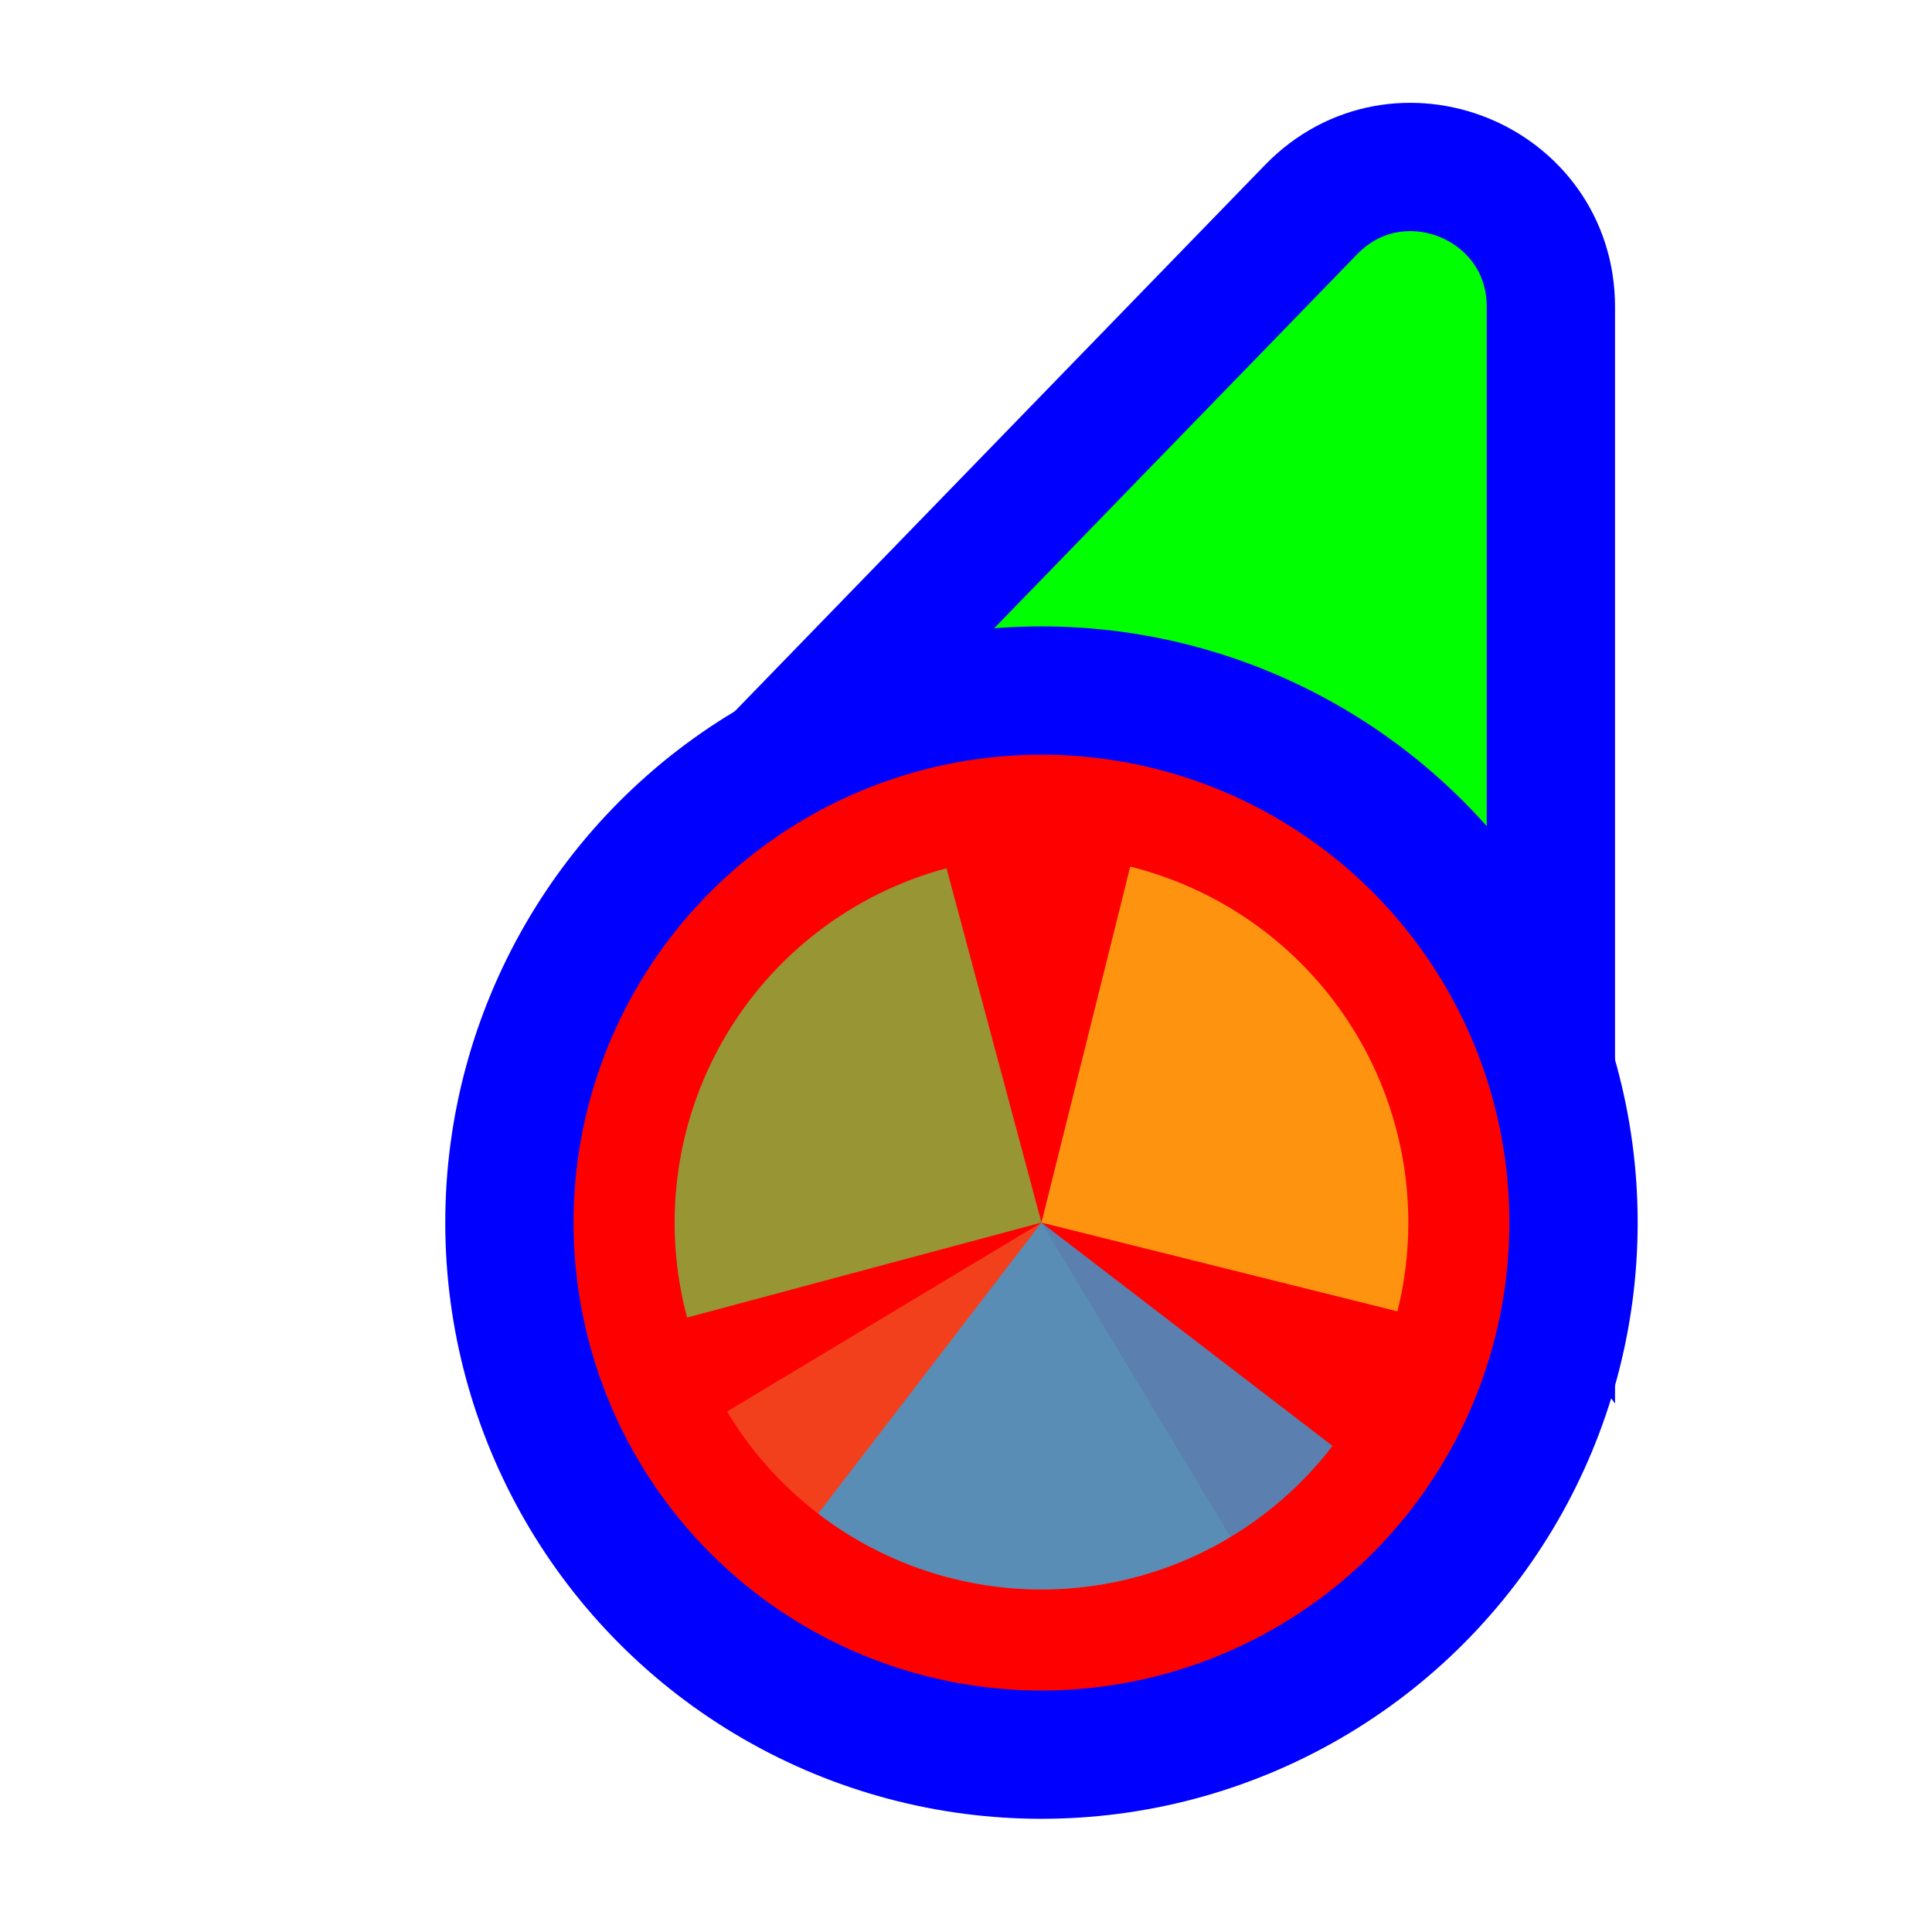 <svg width="256" height="256" viewBox="0 0 256 256" fill="none" xmlns="http://www.w3.org/2000/svg">
<path d="M114.731 109.497L93.87 110.056L108.404 95.08L173.724 27.777C185.296 15.854 205.5 24.046 205.5 40.662L205.5 134.895L205.5 160.434L190.195 139.989L166.335 108.115L114.731 109.497Z" fill="#00FF00" stroke="#0000FF" stroke-width="17"/>
<circle cx="62" cy="62" r="70.5" transform="matrix(-1 0 0 1 200 100)" fill="#FF0000" stroke="#0000FF" stroke-width="17"/>
<path d="M163.036 203.669L138.001 162.001L96.332 187.037C99.619 192.509 103.953 197.28 109.084 201.078C114.216 204.875 120.045 207.624 126.239 209.169C132.434 210.713 138.871 211.022 145.185 210.079C151.499 209.135 157.564 206.957 163.036 203.669Z" fill="#F05024" fill-opacity="0.8"/>
<path d="M185.168 173.761L138 162L149.76 114.832C155.954 116.377 161.784 119.126 166.915 122.923C172.047 126.721 176.38 131.491 179.668 136.963C182.956 142.435 185.134 148.501 186.077 154.815C187.021 161.129 186.712 167.566 185.167 173.76L185.168 173.761Z" fill="#FCB813" fill-opacity="0.8"/>
<path d="M91.045 174.581L138 162L125.419 115.045C119.253 116.697 113.472 119.548 108.408 123.434C103.343 127.32 99.093 132.166 95.901 137.694C92.71 143.223 90.638 149.326 89.805 155.655C88.971 161.984 89.393 168.415 91.045 174.581Z" fill="#7EBA41" fill-opacity="0.8"/>
<path d="M108.407 200.566L138 162L176.566 191.593C172.68 196.657 167.834 200.907 162.305 204.099C156.777 207.291 150.674 209.362 144.345 210.195C138.016 211.029 131.585 210.607 125.418 208.955C119.252 207.303 113.472 204.452 108.407 200.566Z" fill="#32A0DA" fill-opacity="0.8"/>
</svg>
